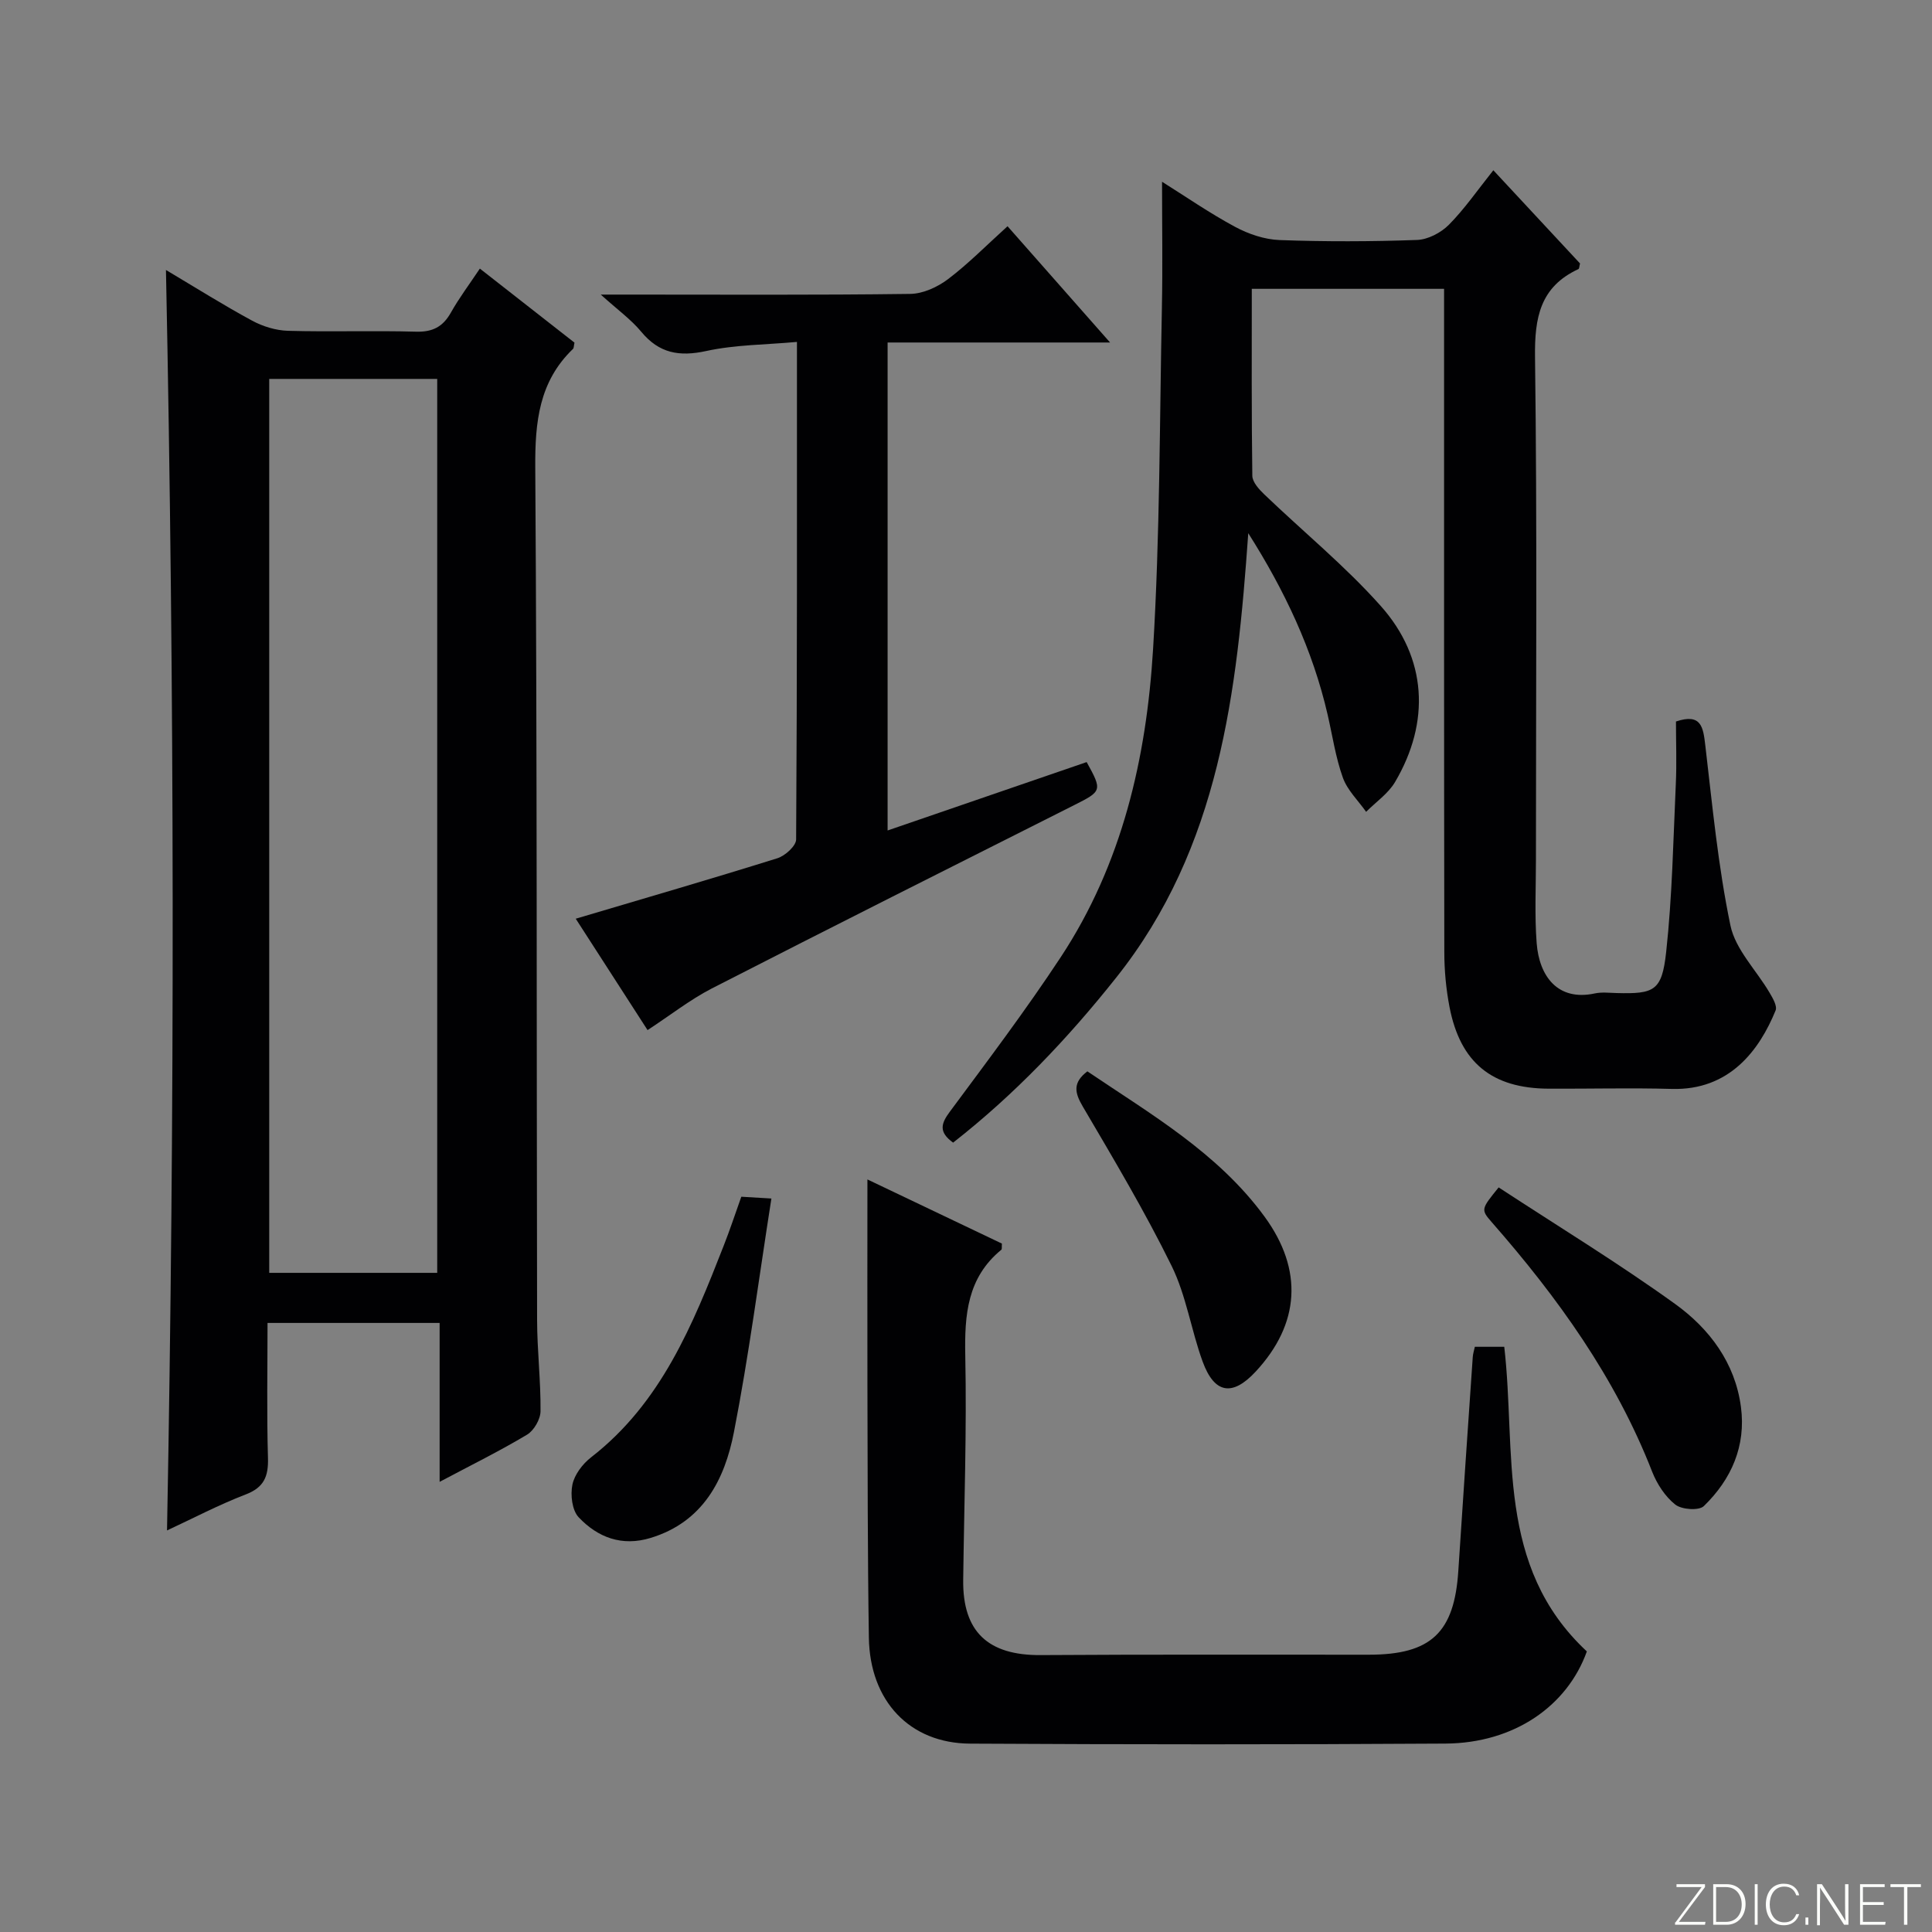 <svg enable-background="new 0 0 400 400" viewBox="0 0 400 400" xmlns="http://www.w3.org/2000/svg"><rect x="0" y="0" width="400" height="400" fill="#808080" stroke="none"/><g fill="#fbfcfa"><path d="m346.9 398 5.4-7.3h-5.2v-.6h5.9v.6l-5.4 7.2h5.5l-.1.6h-6.2v-.5z"/><path d="m354.7 390.1h2.8c2.3 0 3.9 1.6 3.9 4.1s-1.6 4.3-3.9 4.3h-2.8zm.6 7.8h2c2.2 0 3.3-1.6 3.3-3.6 0-1.8-1-3.6-3.3-3.6h-2z"/><path d="m363.9 390.1v8.4h-.6v-8.4z"/><path d="m372.5 396.3c-.4 1.3-1.4 2.3-3.2 2.3-2.4 0-3.7-1.9-3.7-4.3 0-2.3 1.2-4.3 3.7-4.3 1.8 0 2.9 1 3.2 2.4h-.6c-.4-1.1-1.1-1.8-2.5-1.8-2.1 0-3 1.9-3 3.7s.9 3.7 3 3.7c1.4 0 2.1-.7 2.5-1.7z"/><path d="m373.8 398.5v-1.5h.6v1.5z"/><path d="m376.2 398.5v-8.4h1c1.3 2 4.4 6.7 4.9 7.6-.1-1.2-.1-2.4-.1-3.8v-3.8h.7v8.4h-.9c-1.2-1.9-4.4-6.8-5-7.7.1 1.1 0 2.3 0 3.9v3.9h-.6z"/><path d="m390 394.4h-4.3v3.5h4.7l-.1.6h-5.2v-8.4h5.1v.6h-4.5v3.1h4.3v.7z"/><path d="m394.2 390.7h-2.8v-.6h6.3v.6h-2.8v7.8h-.7z"/></g><path d="m34.36 55.9c6.16 3.66 11.89 7.27 17.84 10.49 2.22 1.2 4.92 2.03 7.43 2.1 8.83.25 17.67-.07 26.49.18 3.44.1 5.57-1 7.23-3.95 1.7-3.02 3.8-5.81 6-9.11 6.74 5.27 13.23 10.35 19.59 15.33-.15.69-.12 1.11-.3 1.29-7.06 6.78-7.88 15.18-7.82 24.55.39 58.82.26 117.65.38 176.47.01 6.31.77 12.62.71 18.92-.01 1.66-1.35 3.99-2.77 4.85-5.66 3.39-11.6 6.32-18.12 9.78 0-11.29 0-21.86 0-32.9-11.98 0-23.48 0-35.63 0 0 9.41-.18 18.69.09 27.97.11 3.82-.82 6.09-4.63 7.55-5.55 2.13-10.85 4.92-16.27 7.44 1.63-86.92 1.56-173.57-.22-260.96zm21.38 22.55v185.08h34.78c0-61.8 0-123.3 0-185.08-11.58 0-22.85 0-34.78 0z" fill="#010103"/><path d="m197.33 236.57c-3.05-2.21-2.5-3.95-.68-6.4 7.82-10.55 15.75-21.05 22.97-32.01 12.7-19.27 17.74-41.19 19.11-63.75 1.43-23.55 1.35-47.2 1.83-70.81.17-8.45.03-16.91.03-25.97 4.91 3.08 9.86 6.51 15.13 9.34 2.77 1.49 6.08 2.61 9.18 2.73 9.48.35 19 .32 28.48-.02 2.26-.08 4.95-1.49 6.59-3.14 3.25-3.28 5.91-7.15 9.21-11.29 6.18 6.65 12.11 13.02 17.95 19.3-.16.59-.15 1.08-.33 1.16-7.93 3.67-9.1 10.04-8.99 18.22.45 34.65.19 69.31.19 103.97 0 5.79-.29 11.61.15 17.37.53 6.84 4.35 12.06 12.03 10.41 1.44-.31 2.99-.12 4.49-.08 7.84.21 9.41-.43 10.29-8.48 1.26-11.54 1.47-23.21 2-34.83.2-4.3.03-8.61.03-12.91 5.24-1.76 5.63 1.15 6.07 4.9 1.47 12.49 2.65 25.06 5.21 37.34 1.04 4.98 5.37 9.25 8.1 13.91.66 1.12 1.62 2.75 1.25 3.67-3.35 8.2-9.51 16.59-21.51 16.25-8.49-.24-16.99-.01-25.49-.05-11.71-.06-18.27-5.36-20.51-16.89-.72-3.73-1.08-7.59-1.08-11.39-.07-43.66-.05-87.31-.05-130.97 0-1.99 0-3.98 0-6.35-13.31 0-26.34 0-39.81 0 0 13.12-.07 25.91.11 38.71.02 1.31 1.4 2.82 2.5 3.87 8.03 7.7 16.72 14.8 24.09 23.08 9.6 10.77 10.28 24.04 2.96 36.45-1.42 2.4-3.96 4.13-5.99 6.17-1.65-2.34-3.88-4.47-4.81-7.06-1.5-4.18-2.15-8.66-3.15-13.02-3.1-13.5-8.95-25.8-16.44-37.61-2.32 32.8-5.88 65.05-27.34 92.01-10.04 12.64-21.08 24.25-33.77 34.17z" fill="#010103"/><path d="m179.59 244.19c8.87 4.24 18.42 8.79 27.84 13.28-.05.69.05 1.15-.12 1.28-7.05 5.78-7.63 13.46-7.46 21.93.32 15.47-.24 30.95-.43 46.43-.13 10.72 5.14 15.63 16.02 15.56 22.66-.15 45.32-.07 67.97-.08 12.87 0 17.7-4.58 18.52-17.38.95-14.76 1.98-29.51 2.99-44.27.04-.64.25-1.26.43-2.1h6.09c2.52 21.75-1.86 45.4 17.1 63.07-4.05 11.29-15.03 18.98-29.24 19.08-32.82.21-65.64.19-98.46.01-12.51-.07-20.75-8.83-20.95-21.93-.27-17.49-.25-34.98-.3-52.47-.03-14.11 0-28.23 0-42.41z" fill="#010103"/><path d="m134.07 213.27c-5.01-7.77-10.02-15.53-14.87-23.06 14.22-4.22 28.03-8.23 41.75-12.52 1.6-.5 3.87-2.55 3.88-3.89.22-33.97.17-67.95.17-103.01-6.45.59-12.75.57-18.77 1.88-5.59 1.22-9.77.49-13.48-4-2.1-2.53-4.86-4.51-8.37-7.68h5.59c19.49 0 38.98.12 58.47-.14 2.65-.03 5.66-1.41 7.83-3.05 4.23-3.2 7.98-7.03 12.33-10.96 6.89 7.81 13.72 15.56 21.23 24.07-15.91 0-30.8 0-46.06 0v101.03c14.06-4.83 27.66-9.5 41.21-14.16 3.27 5.9 3.16 6.02-2.56 8.9-25.06 12.61-50.12 25.2-75.09 37.99-4.52 2.34-8.6 5.56-13.26 8.6z" fill="#010103"/><path d="m310.28 245.84c12.31 8.06 24.76 15.65 36.56 24.15 7.07 5.1 12.39 12.15 13.6 21.28 1.08 8.11-1.98 15.02-7.68 20.55-1.02.99-4.59.73-5.91-.31-2.1-1.66-3.79-4.27-4.79-6.81-7.6-19.48-19.57-36.09-33.21-51.66-2.3-2.63-2.19-2.73 1.43-7.2z" fill="#010103"/><path d="m153.48 247.77c2.01.12 3.63.22 6.23.37-2.58 16.41-4.66 32.5-7.76 48.38-1.92 9.86-6.4 18.58-17.24 21.89-5.95 1.82-10.96-.1-14.91-4.28-1.36-1.45-1.73-4.62-1.29-6.75.43-2.08 2.11-4.29 3.86-5.65 14.52-11.26 21.06-27.45 27.44-43.76 1.27-3.21 2.35-6.5 3.67-10.2z" fill="#010103"/><path d="m225.13 221.81c13.13 8.88 27.03 16.88 36.68 30.08 8.05 11.01 7.34 22.22-1.86 32.11-4.79 5.15-8.52 4.58-10.96-2.11-2.38-6.52-3.39-13.64-6.42-19.8-5.55-11.29-12.02-22.15-18.4-33.01-1.71-2.9-2.08-4.95.96-7.27z" fill="#010103"/></svg>